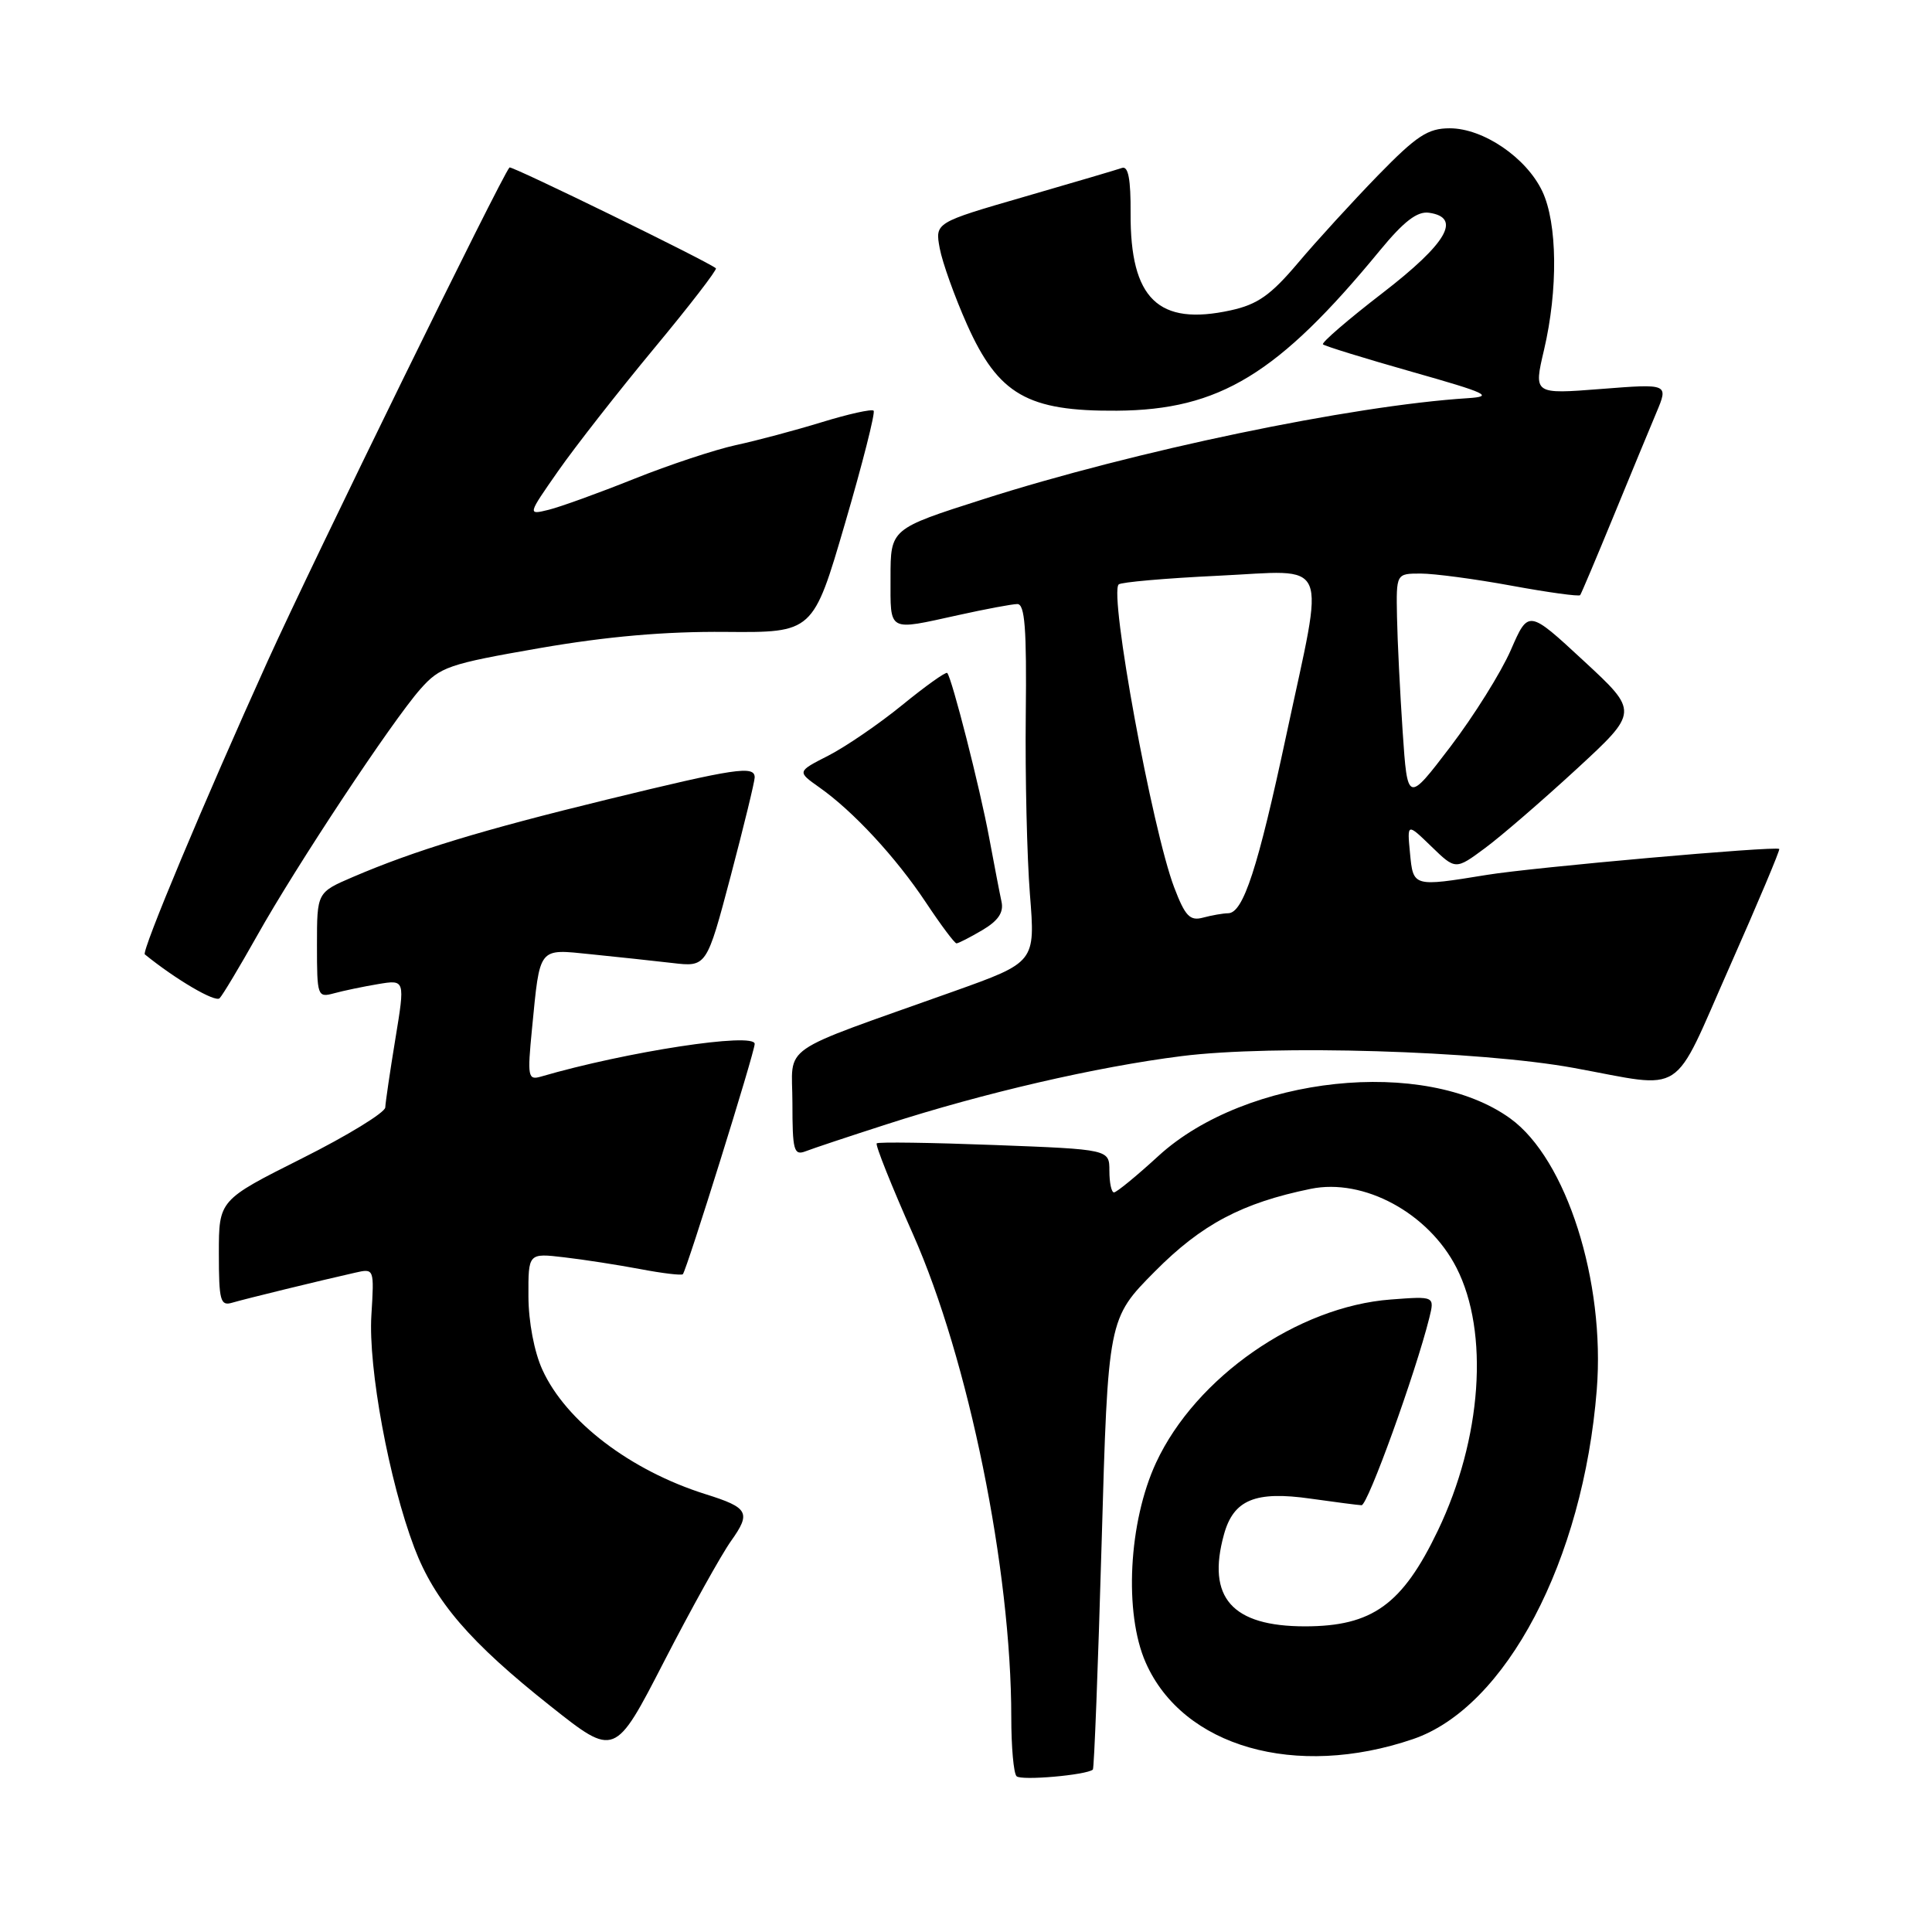 <?xml version="1.0" encoding="UTF-8" standalone="no"?>
<!DOCTYPE svg PUBLIC "-//W3C//DTD SVG 1.1//EN" "http://www.w3.org/Graphics/SVG/1.1/DTD/svg11.dtd" >
<svg xmlns="http://www.w3.org/2000/svg" xmlns:xlink="http://www.w3.org/1999/xlink" version="1.1" viewBox="0 0 256 256">
 <g >
 <path fill="currentColor"
d=" M 144.81 234.48 C 144.98 234.34 145.50 220.84 145.97 204.48 C 146.82 174.73 146.82 174.73 153.05 168.45 C 159.21 162.24 164.58 159.39 173.67 157.53 C 180.70 156.08 189.29 160.73 192.99 167.98 C 197.36 176.54 196.36 190.64 190.52 202.82 C 185.82 212.62 181.83 215.49 172.94 215.50 C 163.24 215.50 159.87 211.69 162.18 203.33 C 163.45 198.72 166.33 197.53 173.67 198.58 C 176.88 199.03 179.91 199.43 180.41 199.45 C 181.23 199.49 187.56 181.96 189.39 174.63 C 190.10 171.75 190.10 171.75 184.30 172.19 C 171.95 173.11 158.45 182.49 153.19 193.80 C 149.54 201.66 148.91 213.75 151.82 220.32 C 156.75 231.47 171.68 235.74 187.23 230.44 C 199.54 226.24 209.78 206.79 211.58 184.15 C 212.72 169.79 207.56 153.59 200.13 148.21 C 188.84 140.03 165.12 142.55 153.52 153.15 C 150.61 155.82 147.95 158.00 147.61 158.00 C 147.27 158.00 147.00 156.72 147.00 155.15 C 147.00 152.30 147.00 152.30 131.77 151.72 C 123.39 151.40 116.37 151.30 116.17 151.50 C 115.96 151.70 118.13 157.13 120.98 163.55 C 128.34 180.14 134.00 207.96 134.00 227.54 C 134.00 231.46 134.31 234.98 134.70 235.36 C 135.30 235.97 143.95 235.21 144.81 234.48 Z  M 96.88 204.17 C 99.54 200.43 99.18 199.77 93.50 197.99 C 83.54 194.86 74.98 188.34 71.87 181.50 C 70.79 179.15 70.03 175.14 70.02 171.77 C 70.00 166.04 70.00 166.04 74.75 166.60 C 77.36 166.90 81.90 167.61 84.83 168.16 C 87.76 168.72 90.30 169.02 90.48 168.84 C 90.99 168.29 100.00 139.43 100.00 138.32 C 100.00 136.75 83.02 139.34 71.66 142.66 C 69.96 143.15 69.87 142.68 70.49 136.35 C 71.57 125.32 71.25 125.73 78.35 126.45 C 81.73 126.79 86.56 127.31 89.07 127.60 C 93.63 128.14 93.63 128.14 96.82 116.08 C 98.57 109.44 100.00 103.56 100.00 103.01 C 100.00 101.41 97.50 101.78 80.41 105.95 C 63.81 110.00 54.96 112.69 46.75 116.21 C 42.00 118.25 42.00 118.25 42.00 125.24 C 42.00 132.01 42.07 132.21 44.25 131.62 C 45.49 131.28 48.12 130.73 50.09 130.40 C 53.68 129.80 53.68 129.80 52.39 137.65 C 51.68 141.97 51.08 146.06 51.05 146.74 C 51.02 147.42 46.05 150.47 40.00 153.50 C 29.00 159.02 29.00 159.02 29.00 166.08 C 29.00 172.33 29.20 173.08 30.75 172.62 C 32.55 172.09 42.51 169.66 47.05 168.64 C 49.59 168.06 49.59 168.07 49.21 174.28 C 48.78 181.25 51.55 196.24 54.90 205.08 C 57.59 212.17 62.27 217.61 72.96 226.08 C 81.47 232.83 81.47 232.83 87.99 220.16 C 91.58 213.19 95.58 205.99 96.88 204.17 Z  M 117.47 148.98 C 130.34 144.82 145.30 141.36 156.57 139.94 C 168.74 138.41 196.05 139.23 208.50 141.50 C 223.57 144.25 221.41 145.65 229.19 128.09 C 232.94 119.62 235.90 112.59 235.76 112.49 C 235.21 112.08 203.18 114.92 197.00 115.93 C 187.21 117.52 187.26 117.53 186.83 113.02 C 186.45 109.05 186.45 109.05 189.66 112.16 C 192.87 115.27 192.87 115.27 196.77 112.38 C 198.91 110.80 204.37 106.08 208.90 101.91 C 217.14 94.31 217.14 94.31 209.83 87.55 C 202.52 80.78 202.52 80.78 200.19 86.14 C 198.90 89.09 195.30 94.85 192.18 98.95 C 186.50 106.40 186.50 106.40 185.86 96.95 C 185.51 91.75 185.17 84.91 185.11 81.75 C 185.00 76.00 185.00 76.00 188.25 76.00 C 190.04 76.00 195.46 76.72 200.30 77.61 C 205.14 78.50 209.23 79.06 209.38 78.86 C 209.53 78.66 211.50 74.00 213.76 68.50 C 216.02 63.00 218.59 56.78 219.48 54.67 C 221.09 50.84 221.09 50.84 212.15 51.54 C 203.21 52.24 203.21 52.24 204.59 46.37 C 206.46 38.40 206.37 29.58 204.36 25.34 C 202.24 20.88 196.54 17.00 192.10 17.00 C 189.20 17.00 187.72 17.98 182.58 23.25 C 179.24 26.69 174.47 31.90 172.00 34.83 C 168.38 39.11 166.64 40.34 163.08 41.12 C 153.48 43.22 149.75 39.61 149.81 28.26 C 149.84 23.76 149.50 21.97 148.68 22.25 C 148.03 22.48 142.19 24.20 135.70 26.08 C 123.89 29.50 123.89 29.50 124.52 32.91 C 124.87 34.78 126.50 39.33 128.14 43.01 C 132.29 52.29 136.15 54.51 148.00 54.42 C 161.59 54.32 169.36 49.59 182.85 33.18 C 186.03 29.32 187.79 27.97 189.35 28.19 C 193.72 28.82 191.74 32.23 183.20 38.82 C 178.63 42.34 175.07 45.41 175.30 45.63 C 175.52 45.85 180.83 47.49 187.10 49.27 C 197.08 52.10 198.00 52.53 194.50 52.76 C 179.08 53.74 150.32 59.74 130.25 66.16 C 118.00 70.07 118.00 70.07 118.00 76.54 C 118.00 83.84 117.53 83.58 127.00 81.50 C 130.57 80.71 134.08 80.05 134.79 80.04 C 135.80 80.01 136.05 83.25 135.92 94.75 C 135.83 102.86 136.08 113.55 136.47 118.50 C 137.19 127.50 137.19 127.50 126.35 131.37 C 102.63 139.83 105.00 138.19 105.00 146.18 C 105.00 152.42 105.19 153.14 106.72 152.56 C 107.66 152.19 112.50 150.58 117.47 148.98 Z  M 34.06 124.00 C 39.25 114.73 51.92 95.60 55.69 91.32 C 58.30 88.36 59.42 87.98 71.50 85.88 C 80.43 84.33 88.14 83.66 96.12 83.73 C 107.74 83.83 107.74 83.83 111.97 69.35 C 114.30 61.39 116.00 54.67 115.76 54.42 C 115.51 54.17 112.42 54.86 108.90 55.94 C 105.38 57.02 100.25 58.39 97.50 58.98 C 94.75 59.58 88.67 61.59 84.00 63.46 C 79.33 65.33 74.24 67.17 72.70 67.55 C 69.89 68.24 69.89 68.24 73.99 62.37 C 76.25 59.14 81.95 51.86 86.65 46.19 C 91.36 40.52 95.05 35.73 94.86 35.55 C 93.93 34.71 67.75 21.92 67.51 22.19 C 66.44 23.37 41.55 74.18 35.46 87.61 C 27.07 106.15 18.72 126.08 19.19 126.46 C 23.31 129.80 28.53 132.86 29.10 132.27 C 29.51 131.85 31.74 128.12 34.06 124.00 Z  M 130.16 123.25 C 132.26 122.01 133.01 120.91 132.71 119.50 C 132.47 118.40 131.74 114.58 131.07 111.00 C 129.85 104.41 126.12 89.79 125.51 89.17 C 125.32 88.99 122.64 90.90 119.55 93.42 C 116.46 95.94 112.05 98.95 109.77 100.12 C 105.61 102.24 105.61 102.24 108.55 104.32 C 113.05 107.48 118.73 113.62 122.70 119.60 C 124.67 122.57 126.49 125.00 126.74 125.00 C 126.99 125.00 128.53 124.21 130.16 123.25 Z  M 155.59 117.60 C 152.68 109.97 146.95 78.72 148.23 77.44 C 148.53 77.14 154.45 76.62 161.39 76.29 C 176.47 75.58 175.56 73.46 170.45 97.37 C 166.68 115.02 164.74 120.99 162.74 121.01 C 162.06 121.02 160.56 121.28 159.41 121.59 C 157.67 122.06 157.04 121.40 155.59 117.60 Z "/>
</g>
</svg>